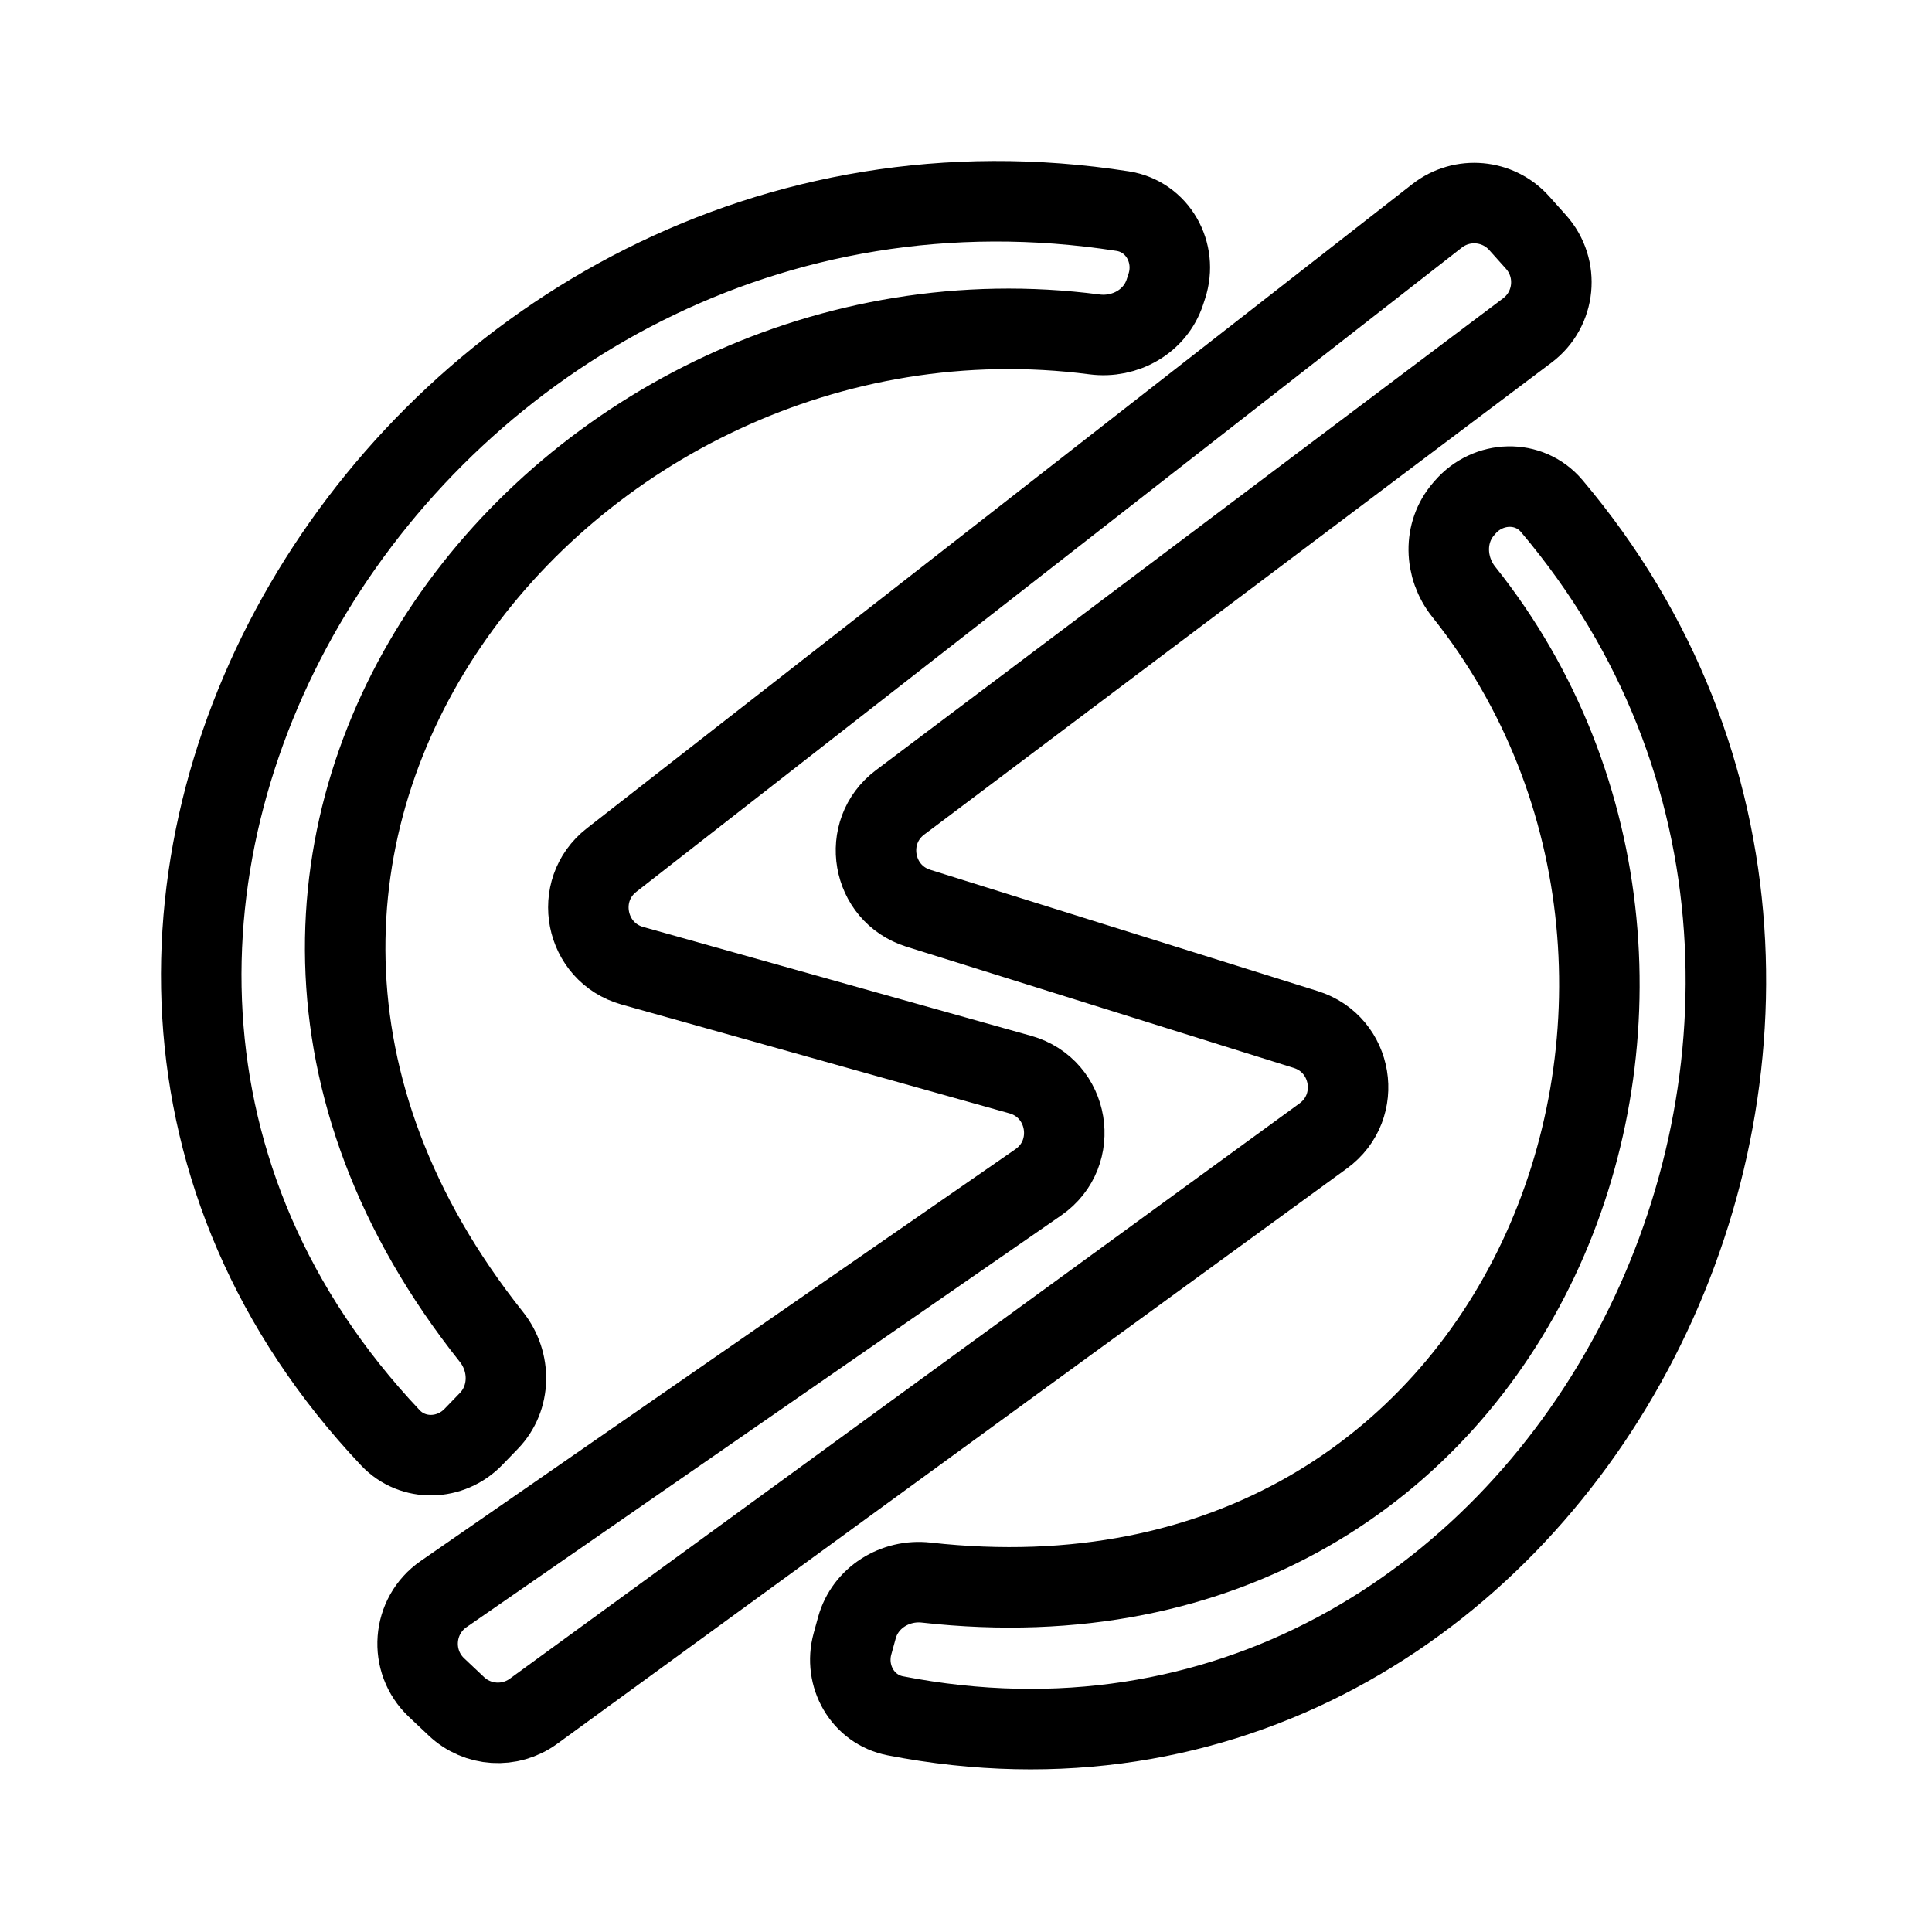 <svg width="192" height="192" viewBox="0 0 192 192" fill="none" xmlns="http://www.w3.org/2000/svg">
<g clip-path="url(#clip0_245_130)">
<path d="M38.802 142.892C-9.155 92.145 41.733 10.119 111.563 20.979C115.042 21.52 117.053 25.111 115.952 28.455L115.764 29.029C114.806 31.938 111.812 33.628 108.775 33.233C56.394 26.422 9.686 83.632 48.84 132.867C50.809 135.343 50.785 138.933 48.585 141.206L47.038 142.805C44.779 145.14 41.034 145.253 38.802 142.892Z" stroke="black" stroke-width="8"/>
<path d="M88.976 170.516C154.372 183.238 197.181 101.152 154.207 50.287C151.956 47.623 147.891 47.77 145.606 50.405L145.452 50.582C143.426 52.919 143.538 56.398 145.467 58.817C176.504 97.734 151.967 163.987 92.048 157.275C88.965 156.93 85.984 158.77 85.16 161.76L84.72 163.358C83.84 166.551 85.725 169.884 88.976 170.516Z" stroke="black" stroke-width="8"/>
<path d="M103.182 117.499L44.086 158.416C40.951 160.587 40.61 165.094 43.383 167.712L45.361 169.579C47.462 171.562 50.678 171.767 53.013 170.066L131.502 112.886C135.486 109.984 134.465 103.783 129.762 102.31L91.264 90.26C86.601 88.8 85.545 82.677 89.449 79.739L151.781 32.842C154.589 30.73 154.988 26.667 152.646 24.047L150.976 22.181C148.871 19.828 145.302 19.509 142.813 21.452L60.781 85.47C56.903 88.497 58.115 94.648 62.852 95.977L101.387 106.789C106.277 108.161 107.357 114.608 103.182 117.499Z" stroke="black" stroke-width="8"/>
</g>
<defs>
<clipPath id="clip0_245_130">
<rect width="192" height="192" fill="white"/>
</clipPath>
</defs>
</svg>
